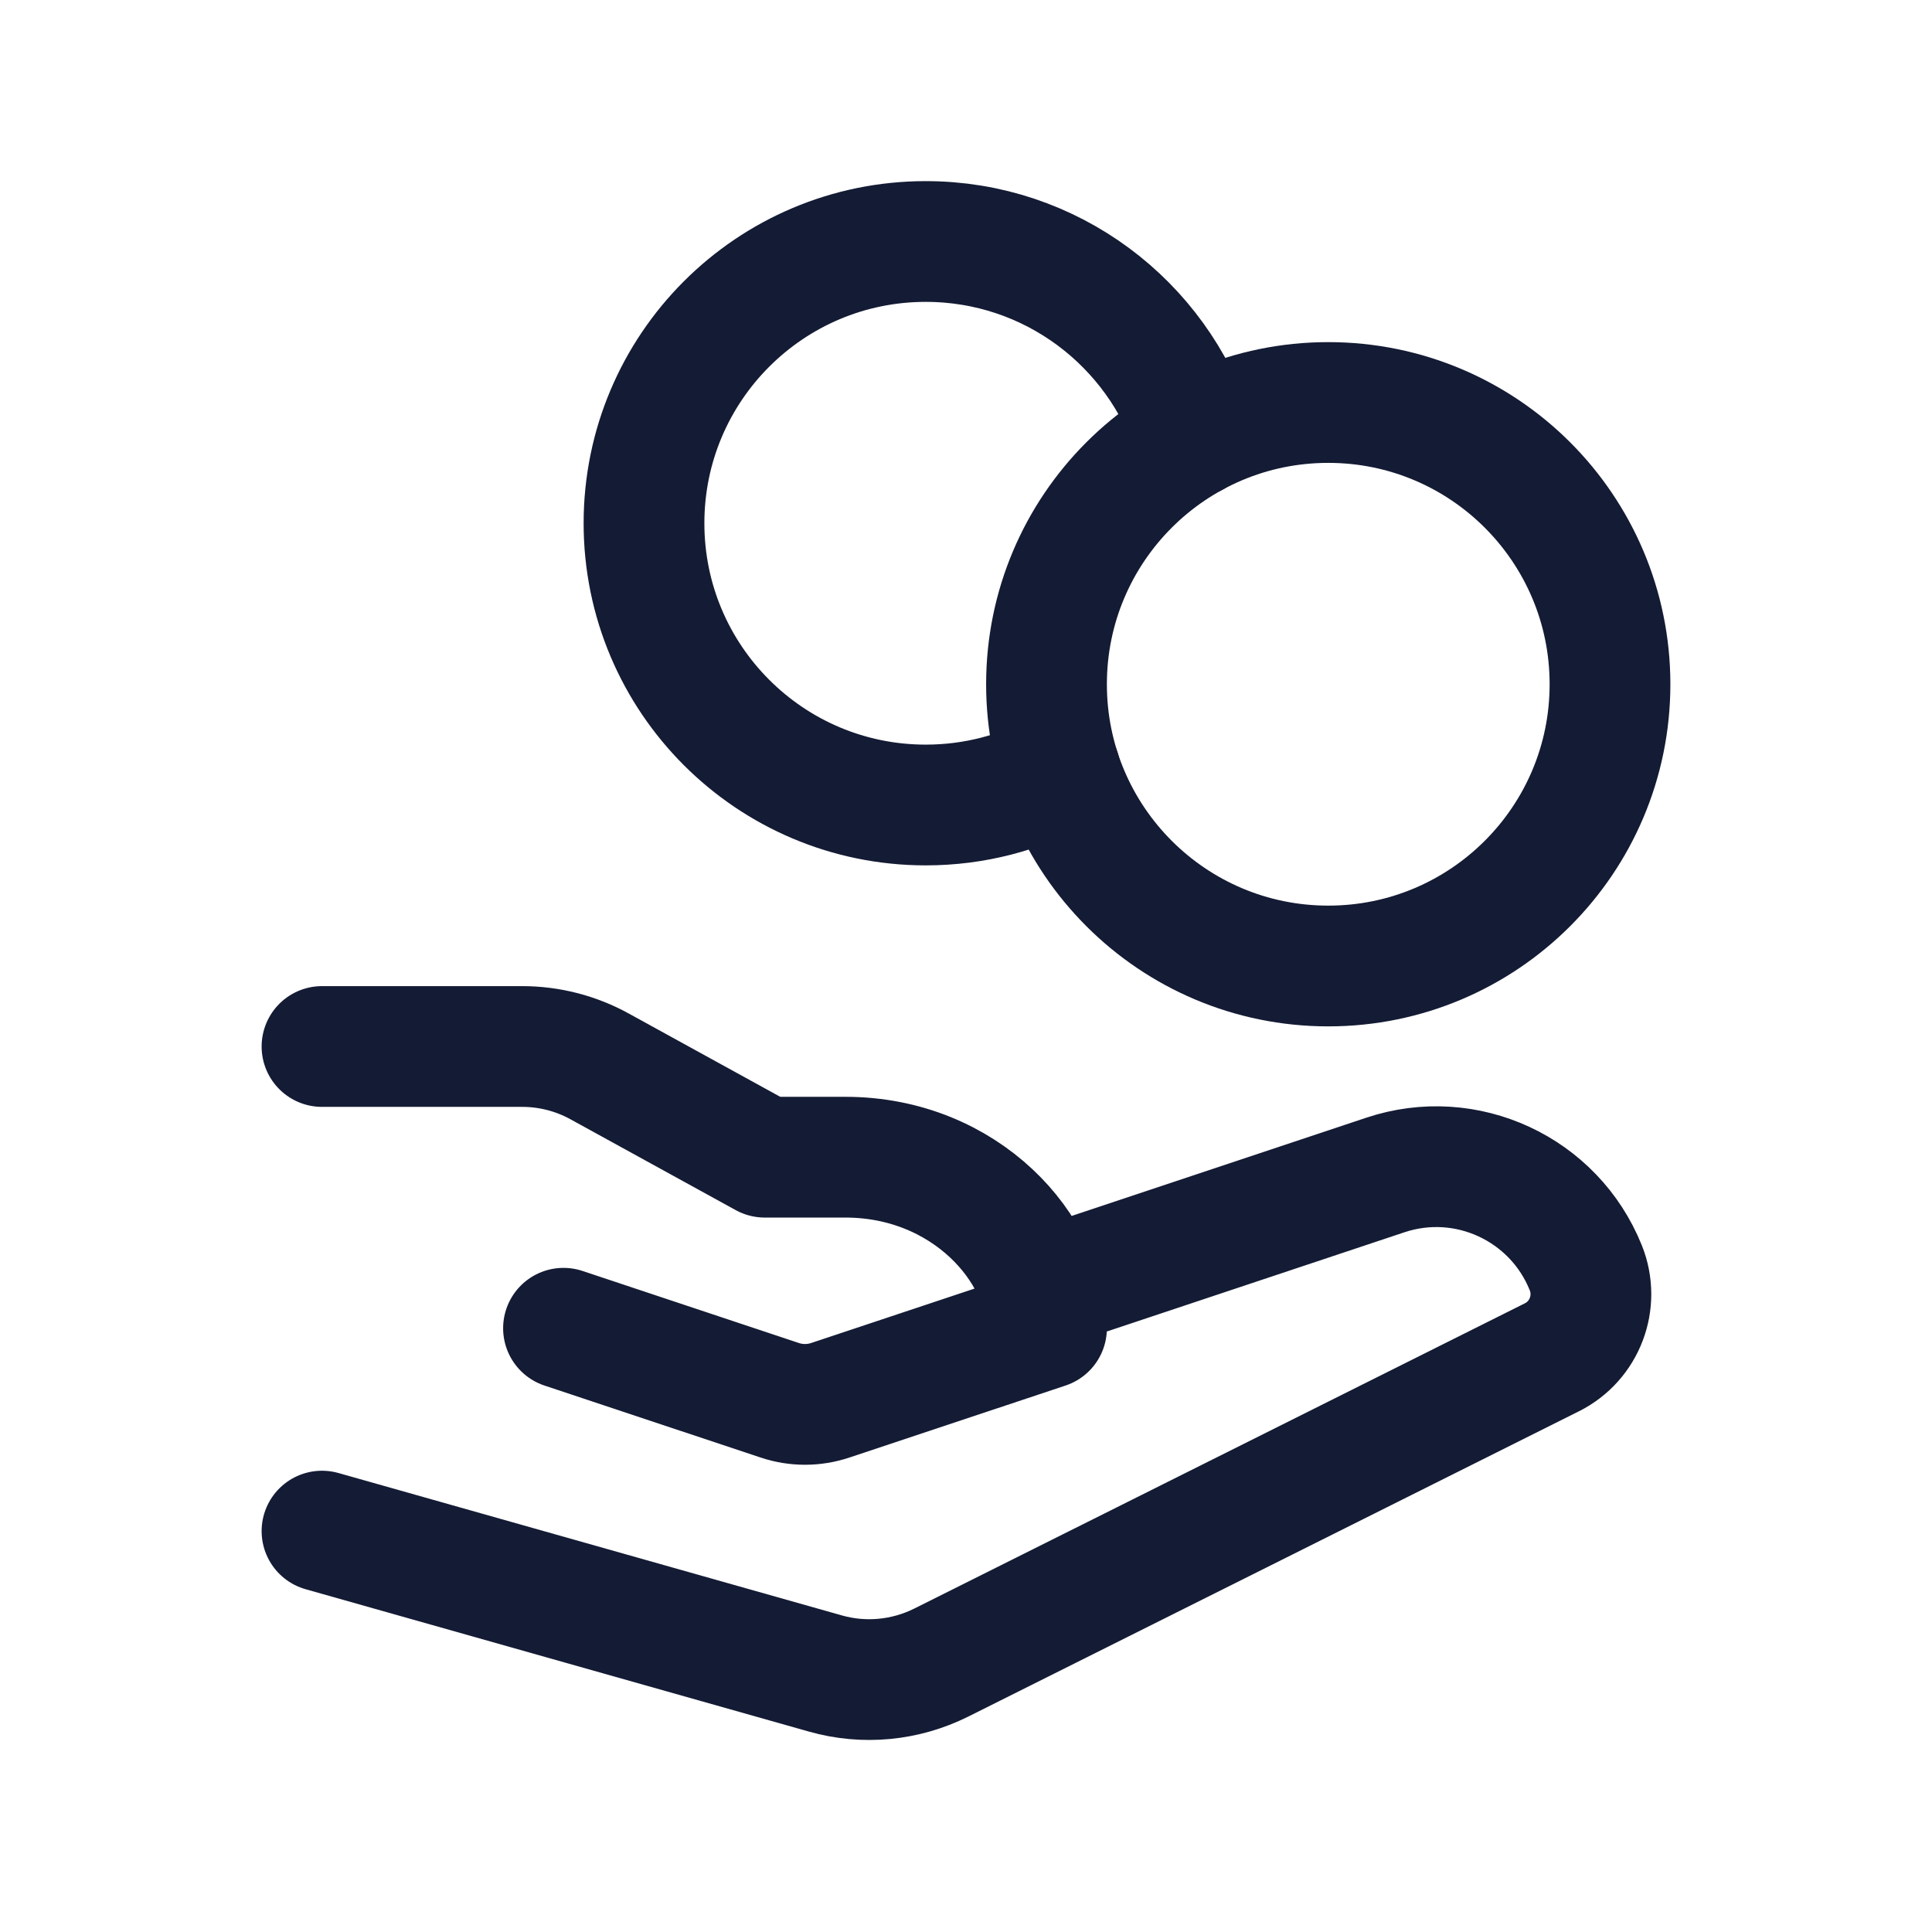 <svg width="24" height="24" viewBox="0 0 24 24" fill="none" xmlns="http://www.w3.org/2000/svg">
<path d="M20 8.5C20 10.433 18.433 12 16.5 12C14.567 12 13 10.433 13 8.5C13 6.567 14.567 5 16.5 5C18.433 5 20 6.567 20 8.5Z" stroke="#141B34" stroke-width="1.5" stroke-linecap="square"/>
<path d="M14.831 5.423C14.377 4.017 13.057 3 11.5 3C9.567 3 8 4.567 8 6.5C8 8.433 9.567 10 11.5 10C12.104 10 12.673 9.847 13.169 9.577" stroke="#141B34" stroke-width="1.5" stroke-linecap="round"/>
<path d="M4 13H6.486C6.823 13 7.155 13.085 7.45 13.248L9.5 14.375H10.5C12 14.375 13 15.524 13 16.5L10.316 17.394C10.111 17.463 9.889 17.463 9.684 17.394L7 16.5M12.999 16L17.21 14.596C18.215 14.261 19.306 14.768 19.7 15.751V15.751C19.869 16.174 19.686 16.657 19.278 16.861L11.693 20.653C11.246 20.876 10.733 20.925 10.254 20.789L4 19.02" stroke="#141B34" stroke-width="1.5" stroke-linecap="round" stroke-linejoin="round"/>
</svg>

